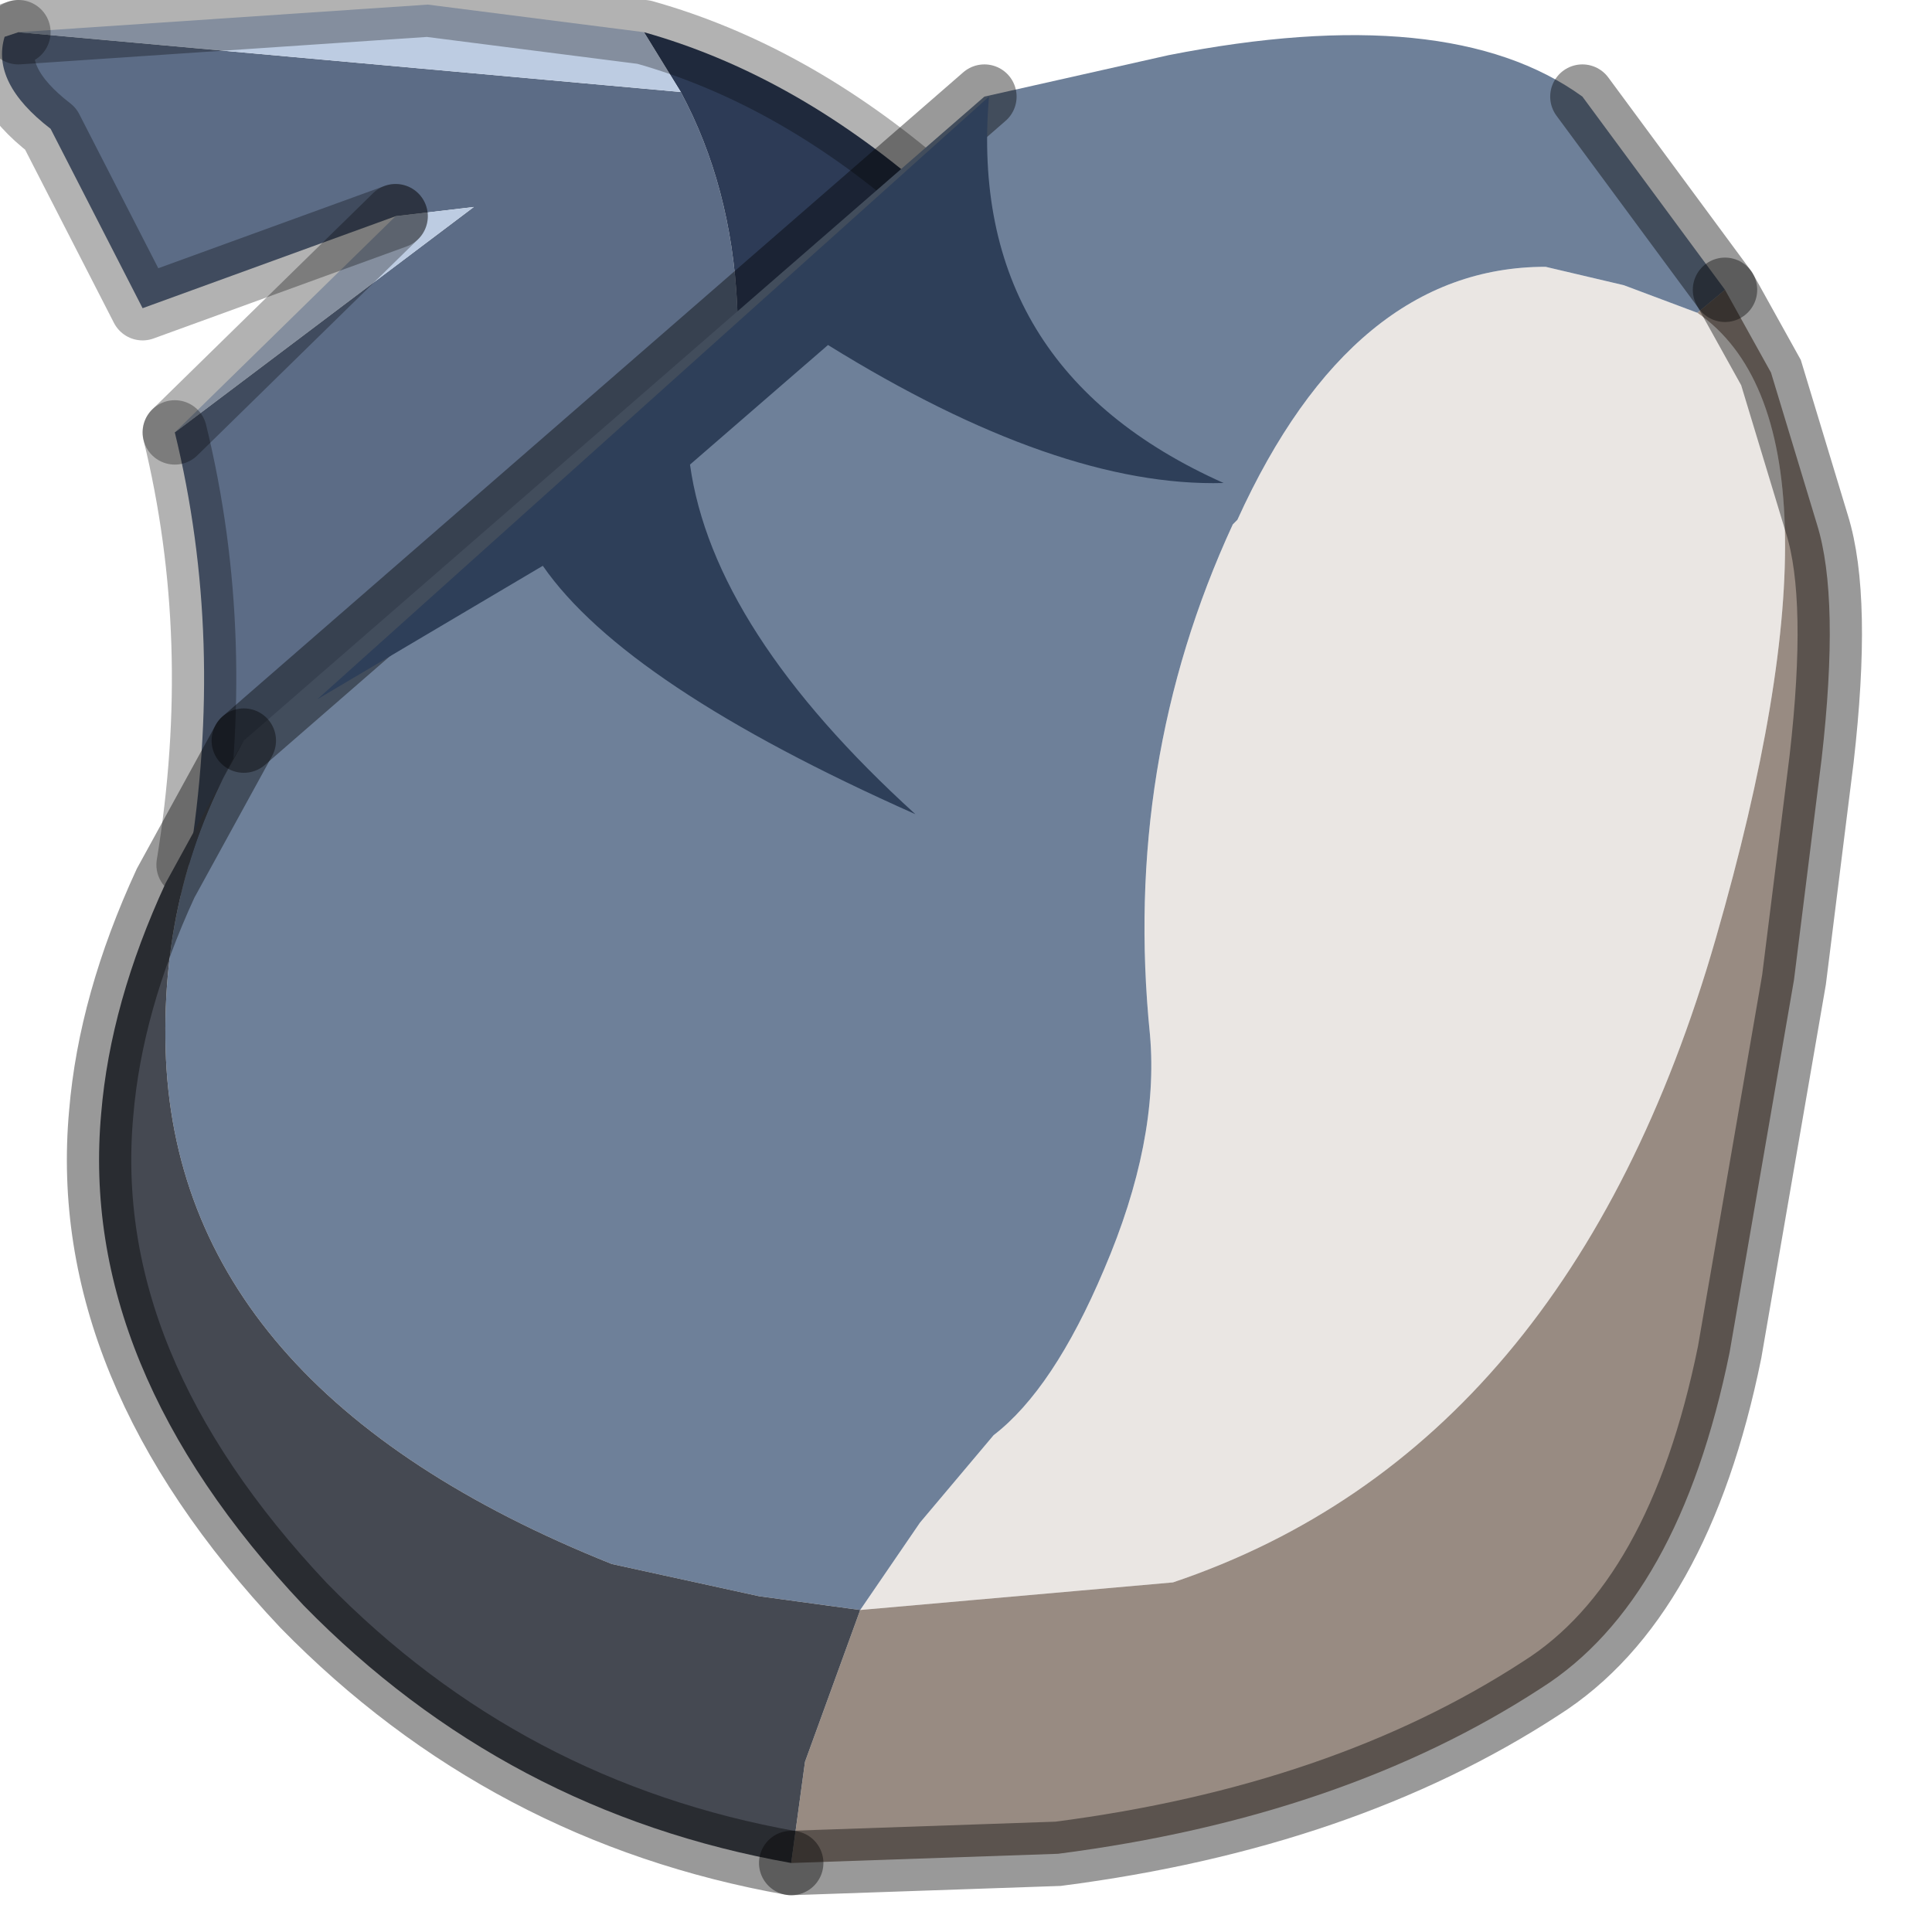 <?xml version="1.0" encoding="utf-8"?>
<svg version="1.1" id="Layer_1"
xmlns="http://www.w3.org/2000/svg"
xmlns:xlink="http://www.w3.org/1999/xlink"
width="21px" height="21px"
xml:space="preserve">
<g id="PathID_1495" transform="matrix(1, 0, 0, 1, 10.5, 10.2)">
<path style="fill:#5C6C86;fill-opacity:1" d="M-3.1 -9.2Q-2 -7.15 -2.85 -4.05L-3.35 -2.7L-8.45 -0.8Q-8.05 -3.25 -8.6 -5.5L-5.35 -7.95L-6.2 -7.85L-8.95 -6.85L-9.95 -8.8Q-10.6 -9.3 -10.45 -9.8L-10.3 -9.85L-3.1 -9.2" />
<path style="fill:#2D3B56;fill-opacity:1" d="M-3.5 -9.85Q-1.9 -9.4 -0.45 -8.15L-2.85 -4.05Q-2 -7.15 -3.1 -9.2L-3.5 -9.85" />
<path style="fill:#BDCCE2;fill-opacity:1" d="M-6.2 -7.85L-5.35 -7.95L-8.6 -5.5L-6.2 -7.85M-3.1 -9.2L-10.3 -9.85L-5.85 -10.15L-3.5 -9.85L-3.1 -9.2" />
<path style="fill:none;stroke-width:0.7;stroke-linecap:round;stroke-linejoin:round;stroke-miterlimit:3;stroke:#000000;stroke-opacity:0.302" d="M-10.3 -9.85L-10.45 -9.8Q-10.6 -9.3 -9.95 -8.8L-8.95 -6.85L-6.2 -7.85" />
<path style="fill:none;stroke-width:0.7;stroke-linecap:round;stroke-linejoin:round;stroke-miterlimit:3;stroke:#000000;stroke-opacity:0.302" d="M-8.6 -5.5Q-8.05 -3.25 -8.45 -0.8L-3.35 -2.7L-2.85 -4.05" />
<path style="fill:none;stroke-width:0.7;stroke-linecap:round;stroke-linejoin:round;stroke-miterlimit:3;stroke:#000000;stroke-opacity:0.302" d="M-10.3 -9.85L-5.85 -10.15L-3.5 -9.85Q-1.9 -9.4 -0.45 -8.15L-2.85 -4.05" />
<path style="fill:none;stroke-width:0.7;stroke-linecap:round;stroke-linejoin:round;stroke-miterlimit:3;stroke:#000000;stroke-opacity:0.302" d="M-6.2 -7.85L-8.6 -5.5" />
</g>
<g id="PathID_1496" transform="matrix(1, 0, 0, 1, 10.5, 10.2)">
<path style="fill:#EAE6E3;fill-opacity:1" d="M8.15 0Q6.55 5.55 2.25 7L-1.15 7.3L-0.5 6.35L0.3 5.4Q0.95 4.9 1.5 3.6Q2.1 2.2 2 1.05Q1.7 -1.9 2.9 -4.5L2.95 -4.55Q4.2 -7.3 6.3 -7.3L7.15 -7.1L7.95 -6.8Q9.75 -5.55 8.15 0" />
<path style="fill:#6E8099;fill-opacity:1" d="M-2.25 7.15L-3.85 6.8Q-8.6 4.9 -8.7 1.2Q-8.75 -0.65 -7.85 -2.15L0.2 -9.15L2.2 -9.6Q5.25 -10.2 6.7 -9.15L8.25 -7.05L7.95 -6.8L7.15 -7.1L6.3 -7.3Q4.2 -7.3 2.95 -4.55L2.9 -4.5Q1.7 -1.9 2 1.05Q2.1 2.2 1.5 3.6Q0.95 4.9 0.3 5.4L-0.5 6.35L-1.15 7.3L-2.25 7.15" />
<path style="fill:#988B82;fill-opacity:1" d="M8.75 -6.15L9.25 -4.5Q9.5 -3.7 9.3 -1.95L9 0.45L8.3 4.5Q7.75 7.2 6.25 8.15Q4.1 9.55 1 9.95L-1.9 10.05L-1.75 8.95L-1.15 7.3L2.25 7Q6.55 5.55 8.15 0Q9.75 -5.55 7.95 -6.8L8.25 -7.05L8.75 -6.15" />
<path style="fill:#454952;fill-opacity:1" d="M-7.2 7.25Q-9.65 4.65 -9.4 1.9Q-9.3 0.7 -8.7 -0.6L-7.85 -2.15Q-8.75 -0.65 -8.7 1.2Q-8.6 4.9 -3.85 6.8L-2.25 7.15L-1.15 7.3L-1.75 8.95L-1.9 10.05Q-5 9.5 -7.2 7.25" />
<path style="fill:none;stroke-width:0.7;stroke-linecap:round;stroke-linejoin:miter;stroke-miterlimit:5;stroke:#000000;stroke-opacity:0.4" d="M8.25 -7.05L6.7 -9.15" />
<path style="fill:none;stroke-width:0.7;stroke-linecap:round;stroke-linejoin:miter;stroke-miterlimit:5;stroke:#000000;stroke-opacity:0.4" d="M0.2 -9.15L-7.85 -2.15" />
<path style="fill:none;stroke-width:0.7;stroke-linecap:round;stroke-linejoin:miter;stroke-miterlimit:5;stroke:#000000;stroke-opacity:0.4" d="M-1.9 10.05L1 9.95Q4.1 9.55 6.25 8.15Q7.75 7.2 8.3 4.5L9 0.45L9.3 -1.95Q9.5 -3.7 9.25 -4.5L8.75 -6.15L8.25 -7.05" />
<path style="fill:none;stroke-width:0.7;stroke-linecap:round;stroke-linejoin:miter;stroke-miterlimit:5;stroke:#000000;stroke-opacity:0.4" d="M-7.85 -2.15L-8.7 -0.6Q-9.3 0.7 -9.4 1.9Q-9.65 4.65 -7.2 7.25Q-5 9.5 -1.9 10.05" />
</g>
<g id="PathID_1497" transform="matrix(1, 0, 0, 1, 10.5, 10.2)">
<path style="fill:#2E3F59;fill-opacity:1" d="M2.8 -4.95Q1 -4.9 -1.5 -6.45L-3 -5.15Q-2.75 -3.35 -0.55 -1.35Q-3.7 -2.75 -4.6 -4.05L-7.05 -2.6L0.25 -9.15Q0 -6.2 2.8 -4.95" />
</g>
</svg>

